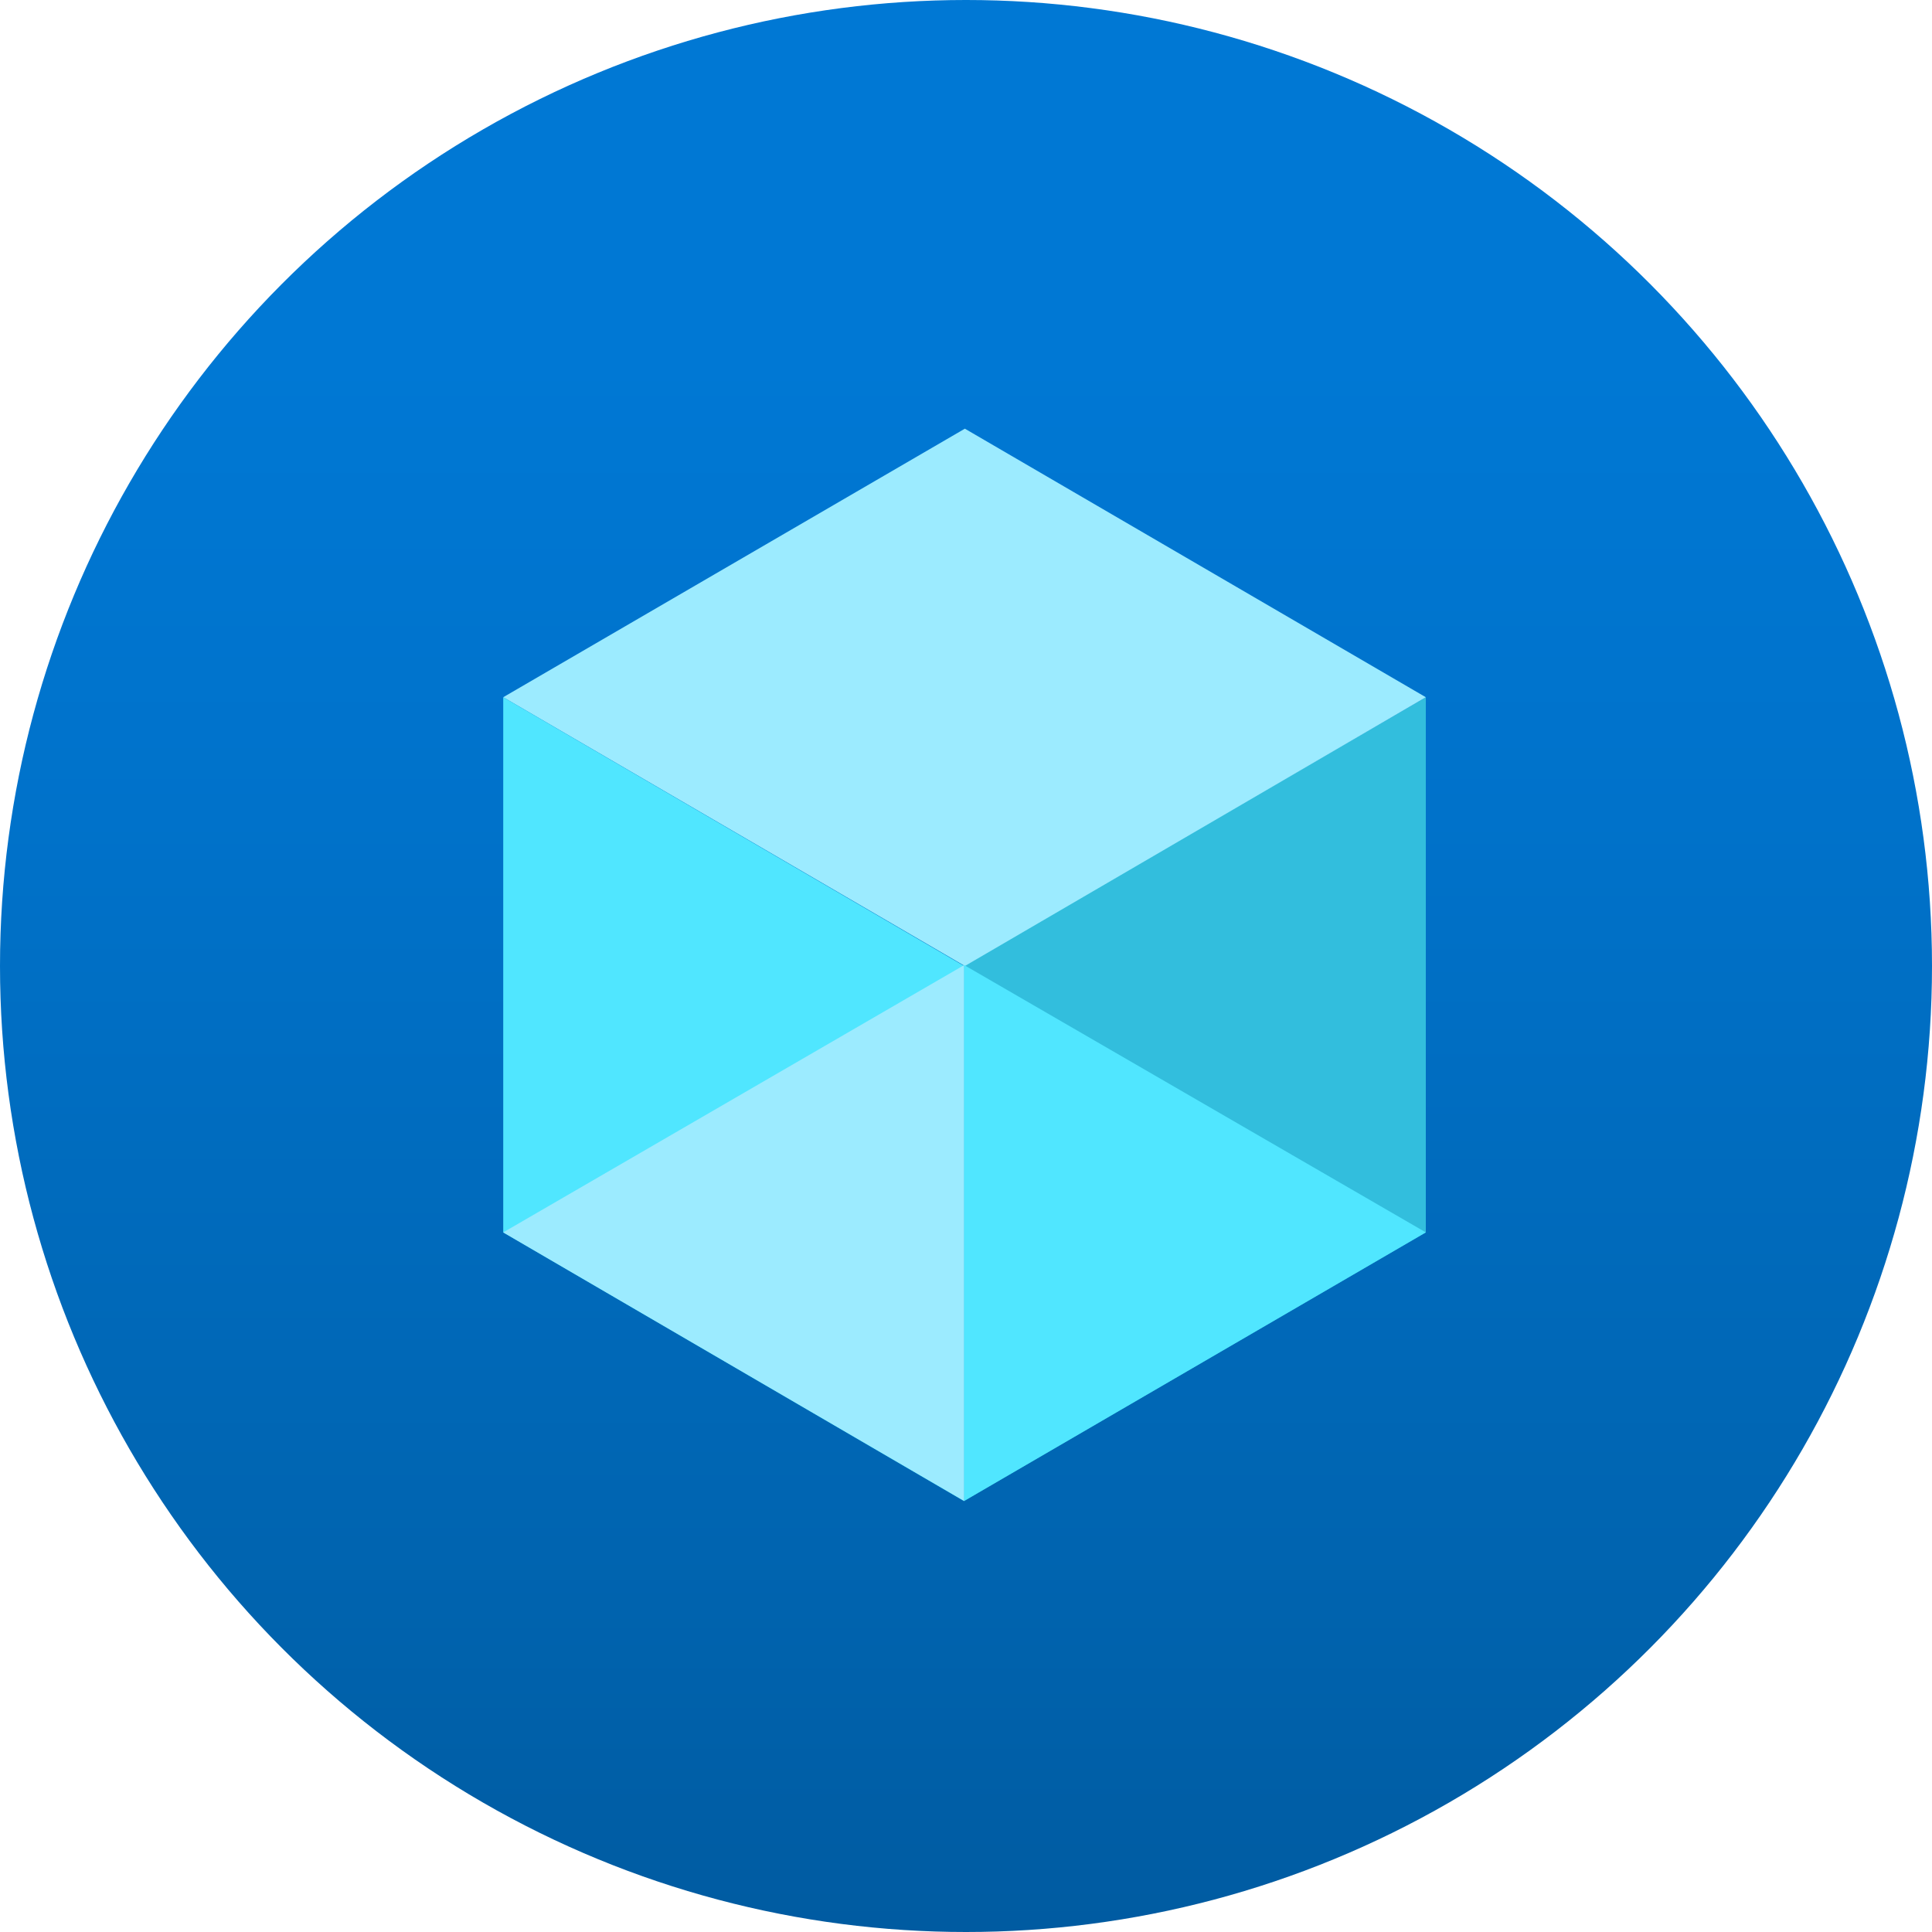 <svg
	xmlns="http://www.w3.org/2000/svg" width="17" height="17">
	<defs>
		<linearGradient id="A" x1="8.5" y1="17" x2="8.5" y2="0" gradientUnits="userSpaceOnUse">
			<stop offset="0" stop-color="#005ba1"/>
			<stop offset=".168" stop-color="#0063ae"/>
			<stop offset=".577" stop-color="#0072ca"/>
			<stop offset=".815" stop-color="#0078d4"/>
		</linearGradient>
	</defs>
	<circle cx="8.5" cy="8.5" r="8.5" fill="url(#A)"/>
	<path d="M12.546 6.135v4.709l-4.062 2.363V8.492z" fill="#32bedd"/>
	<path d="M12.546 6.135L8.49 8.5 4.428 6.135 8.49 3.772z" fill="#9cebff"/>
	<path d="M8.484 8.5v4.709l-4.056-2.365V6.135z" fill="#50e6ff"/>
	<path d="M4.428 10.844l4.056-2.352v4.715z" fill="#9cebff"/>
	<path d="M12.546 10.844L8.484 8.492v4.715z" fill="#50e6ff"/>
</svg>